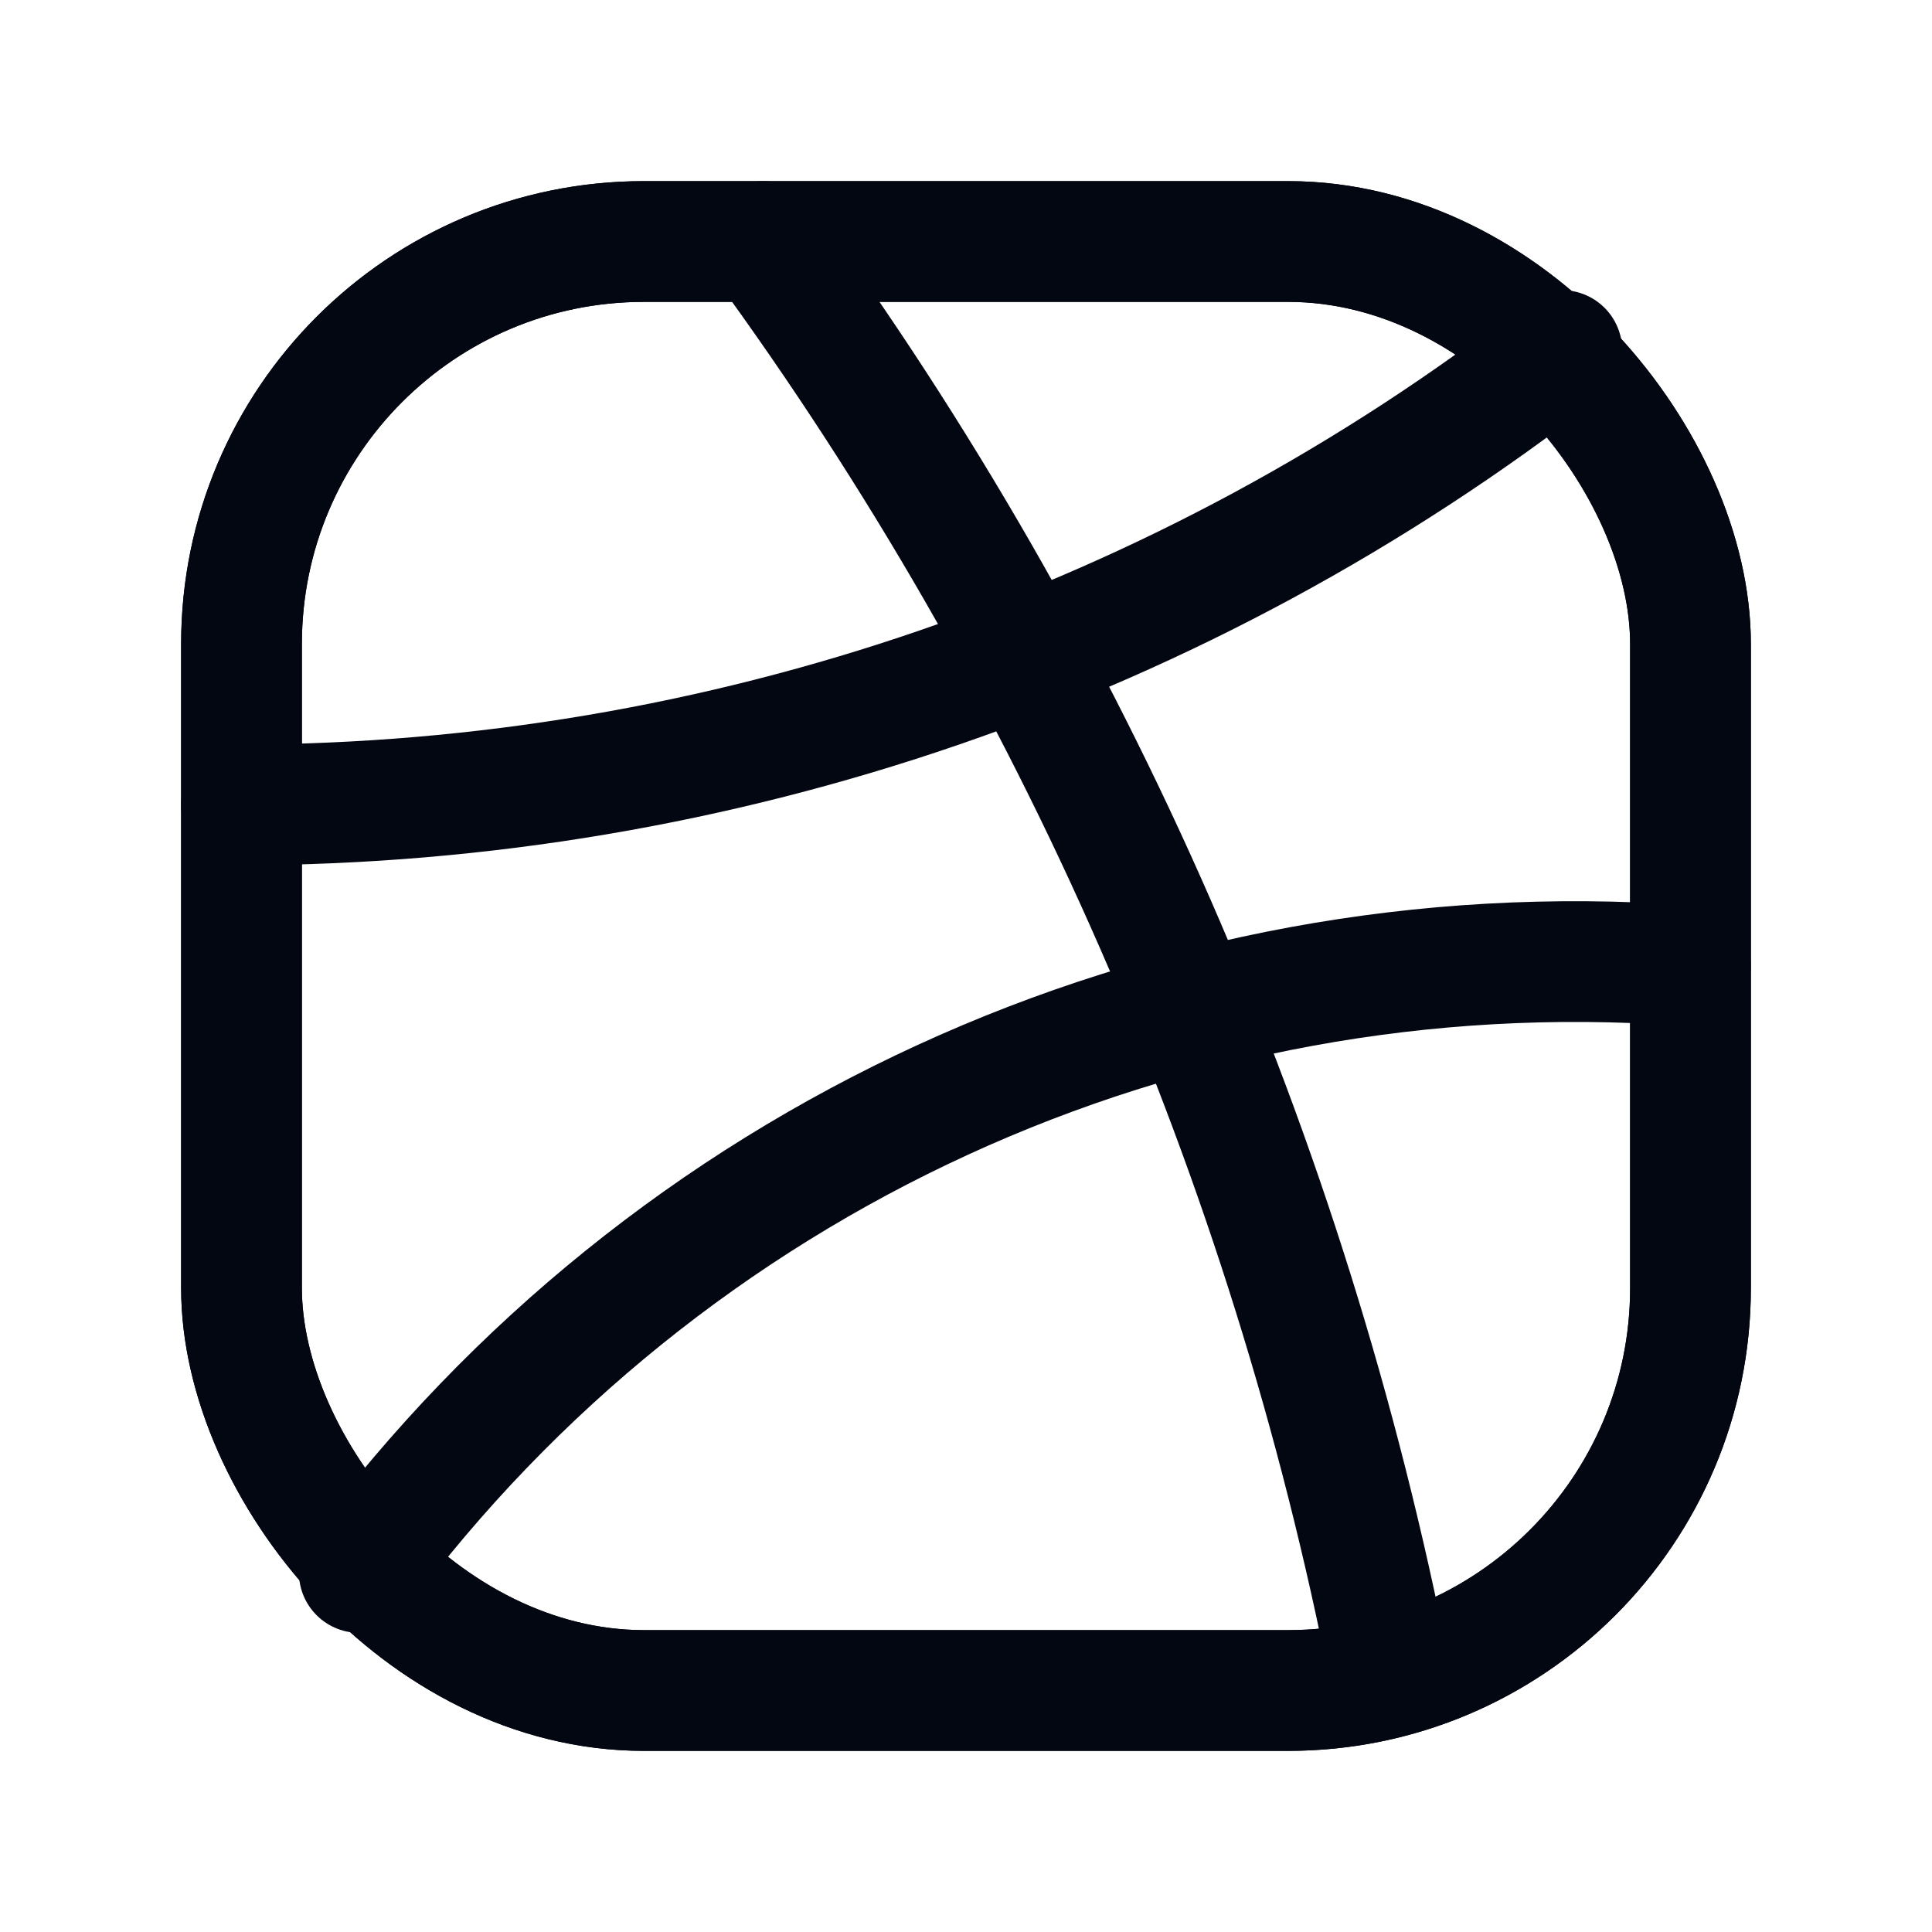 <svg width="24" height="24" viewBox="0 0 24 24" fill="none" xmlns="http://www.w3.org/2000/svg">
<rect x="3" y="3" width="18" height="18" rx="5" stroke="#030712" stroke-width="1.5" stroke-linecap="round" stroke-linejoin="round"/>
<rect x="3" y="3" width="18" height="18" rx="5" stroke="#030712" stroke-width="1.5" stroke-linecap="round" stroke-linejoin="round"/>
<path d="M9.477 3C13.349 8.296 16.009 14.379 17.269 20.817" stroke="#030712" stroke-width="1.5" stroke-linecap="round" stroke-linejoin="round"/>
<path d="M20.999 12L20.897 11.992C14.491 11.539 8.296 14.382 4.463 19.534" stroke="#030712" stroke-width="1.5" stroke-linecap="round" stroke-linejoin="round"/>
<path d="M3 9.999C8.942 9.987 14.711 8.002 19.402 4.354" stroke="#030712" stroke-width="1.5" stroke-linecap="round" stroke-linejoin="round"/>
</svg>
